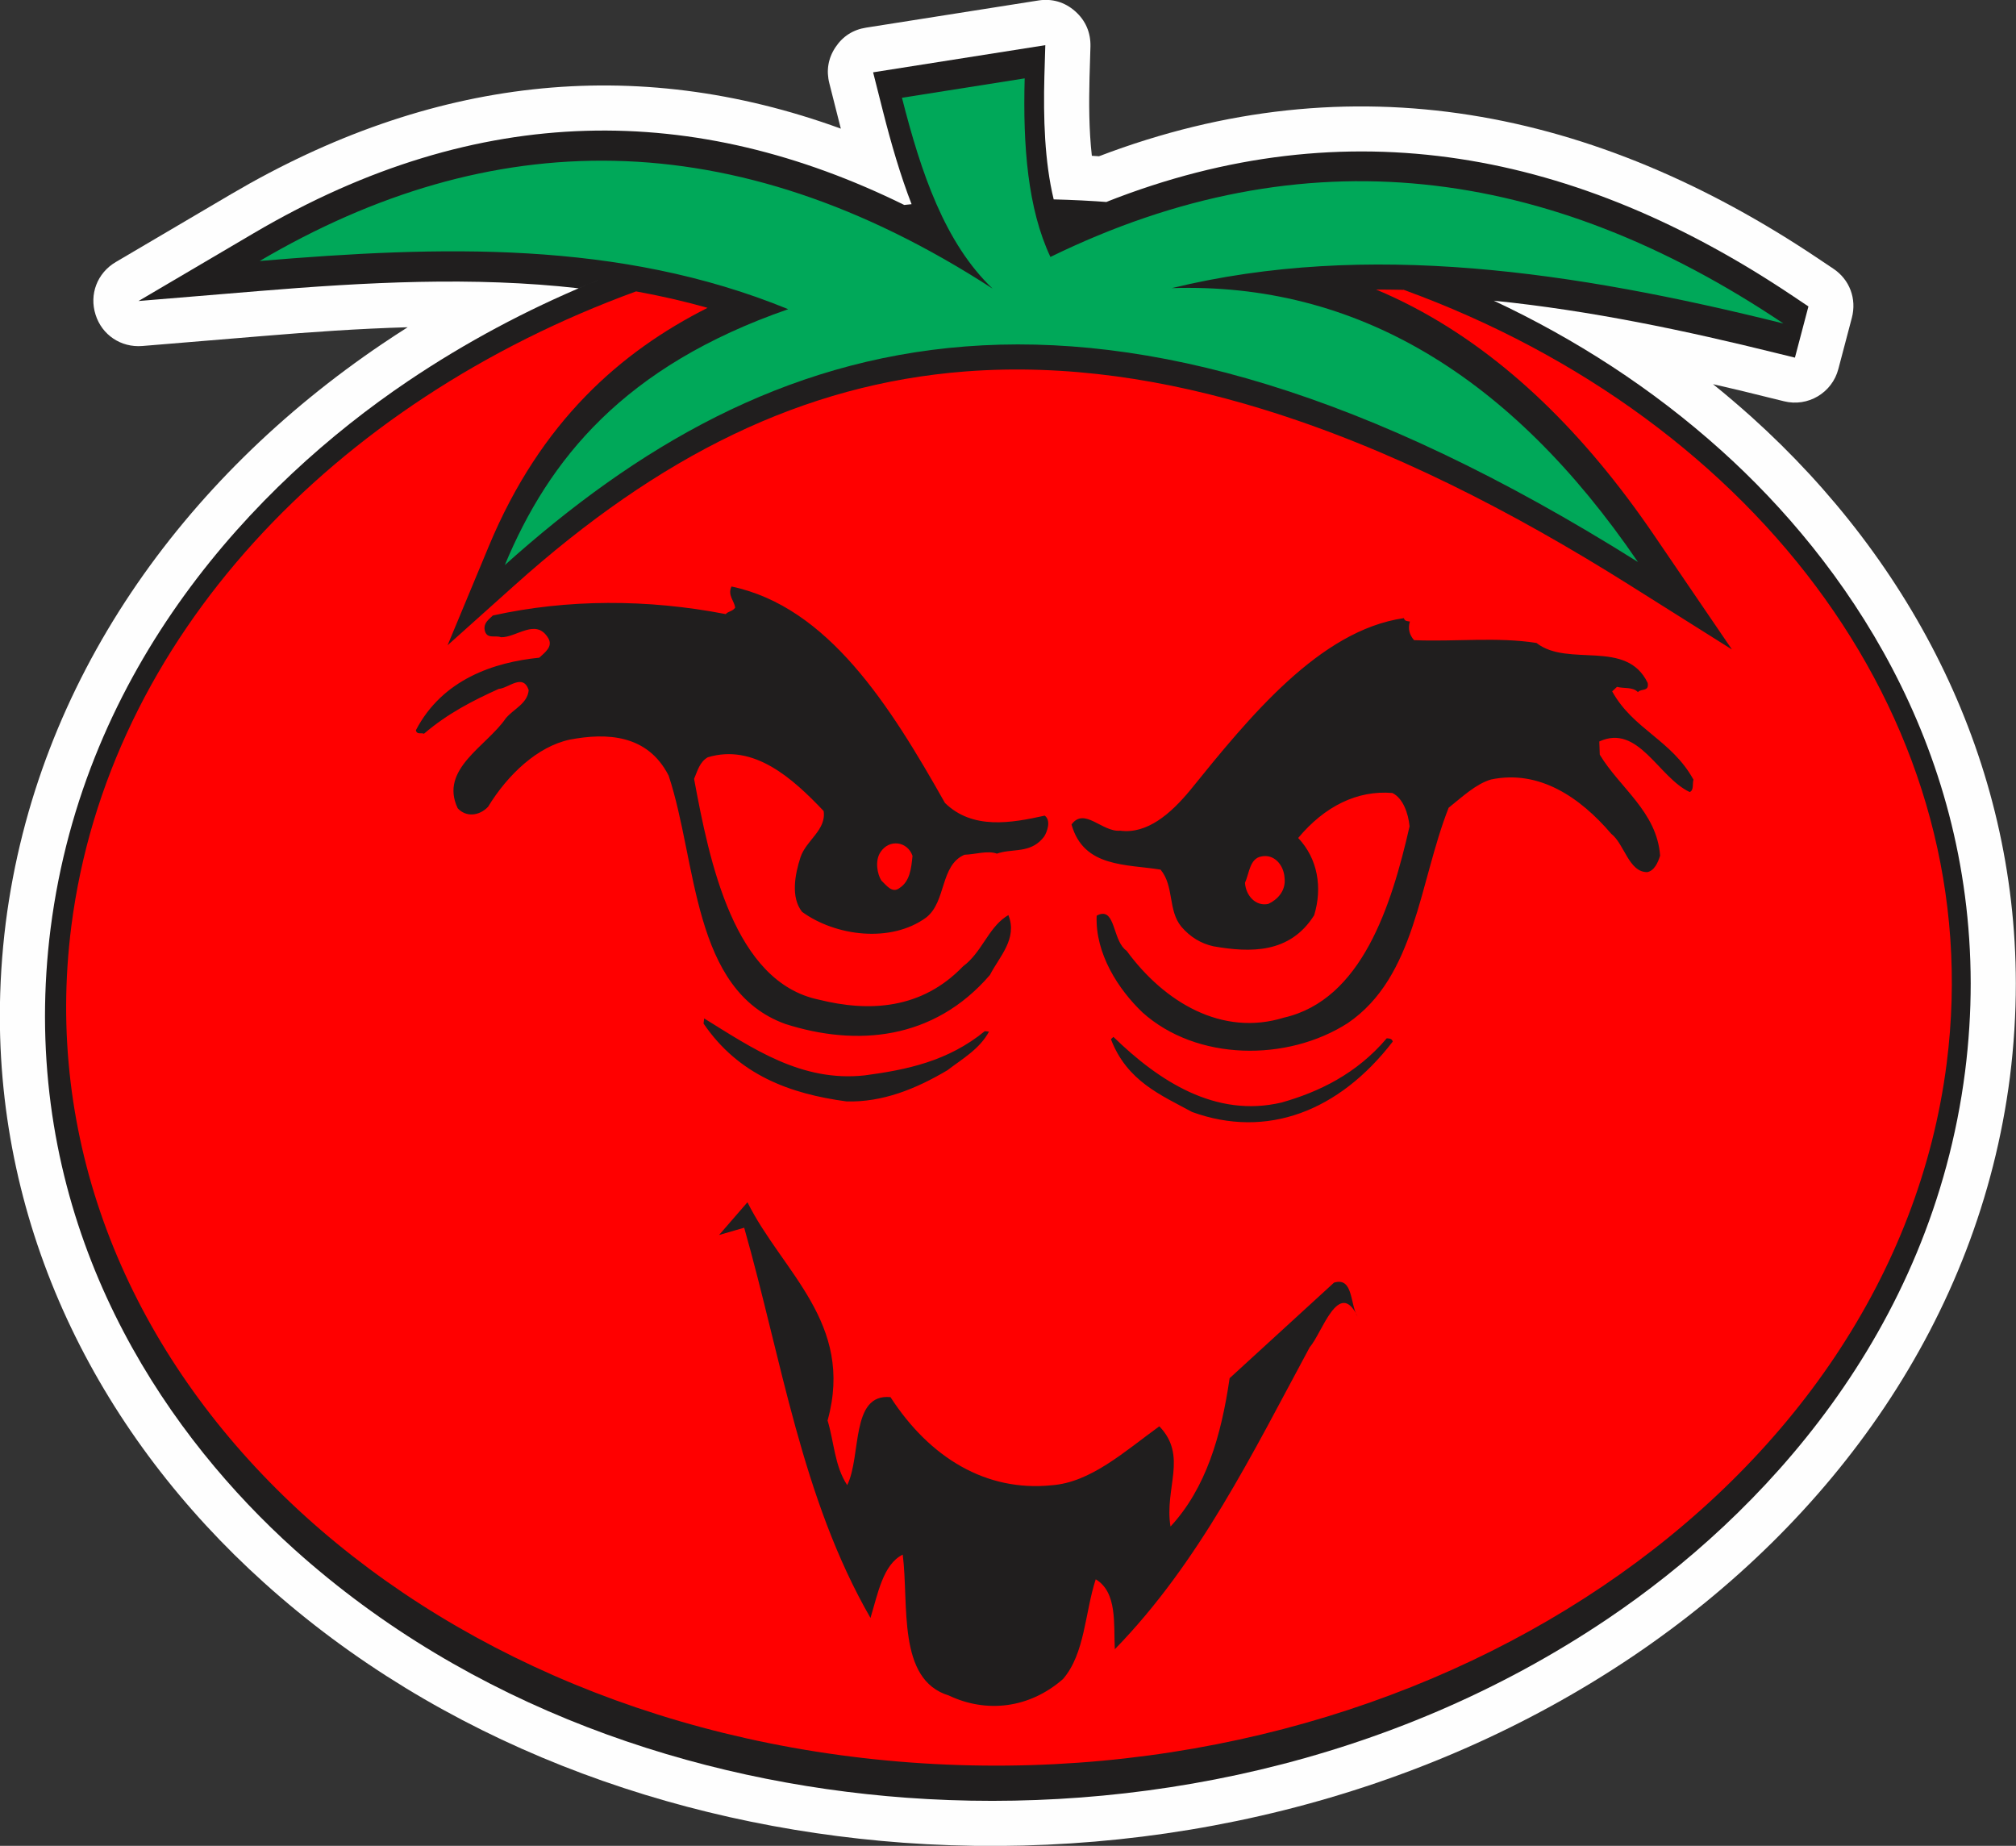 <?xml version="1.0" encoding="UTF-8"?>
<!DOCTYPE svg PUBLIC "-//W3C//DTD SVG 1.1//EN" "http://www.w3.org/Graphics/SVG/1.1/DTD/svg11.dtd">
<!-- Creator: CorelDRAW 2020 (64 Bit) -->
<svg xmlns="http://www.w3.org/2000/svg" xml:space="preserve" width="37.243mm" height="34.097mm" version="1.1" style="shape-rendering:geometricPrecision; text-rendering:geometricPrecision; image-rendering:optimizeQuality; fill-rule:evenodd; clip-rule:evenodd"
viewBox="0 0 129.95 118.97"
 xmlns:xlink="http://www.w3.org/1999/xlink"
 xmlns:xodm="http://www.corel.com/coreldraw/odm/2003">
 <rect x="0" y="0" width="129.95" height="118.97" fill="#333333" stroke="none"/>
 <defs>
  <style type="text/css">
   <![CDATA[
    .fil0 {fill:#FEFEFE}
    .fil2 {fill:#00A859}
    .fil1 {fill:#201E1E}
    .fil3 {fill:red}
   ]]>
  </style>
 </defs>
 <g id="Camada_x0020_1">
  <g id="_2418316910416">
   <path class="fil0" d="M26.29 21.09c-3.14,0.09 -6.28,0.31 -9.39,0.57l-7.73 0.64c-1.37,0.11 -2.6,-0.71 -3.01,-2.02 -0.42,-1.31 0.11,-2.69 1.3,-3.39l7.44 -4.38c12.81,-7.53 25.98,-9.07 39.3,-4.22 -0.04,-0.14 -0.07,-0.29 -0.11,-0.43l-0.63 -2.49c-0.21,-0.82 -0.08,-1.61 0.39,-2.32 0.47,-0.71 1.14,-1.14 1.98,-1.27l11.1 -1.75c0.88,-0.14 1.7,0.1 2.37,0.69 0.67,0.59 1.01,1.37 0.99,2.27l-0.06 2.01c-0.04,1.63 -0.04,3.36 0.15,5.04 0.15,0.01 0.31,0.02 0.46,0.03 16.35,-6.24 31.99,-3.04 46.34,6.58l1 0.67c1.05,0.7 1.51,1.94 1.19,3.16l-0.87 3.3c-0.4,1.54 -1.97,2.47 -3.51,2.08l-1.1 -0.27c-1.15,-0.29 -2.31,-0.57 -3.47,-0.83 0.85,0.68 1.67,1.39 2.48,2.11 10.48,9.43 17.02,22.24 17.04,36.5 0,2.02 -0.13,4.04 -0.38,6.04 -2,15.62 -11.43,28.65 -24.29,37.33 -13.72,9.25 -30.62,13.23 -47.05,12.03 -15.07,-1.11 -29.88,-6.56 -41.19,-16.75 -10.48,-9.43 -17.02,-22.24 -17.04,-36.5 -0,-2.02 0.13,-4.04 0.38,-6.04 2,-15.62 11.43,-28.65 24.29,-37.33 0.54,-0.36 1.08,-0.72 1.62,-1.06z"/>
   <path class="fil1" d="M37.3 18.58c-6.79,-0.77 -13.72,-0.39 -20.64,0.18l-7.73 0.64 7.44 -4.38c14.57,-8.57 28.53,-8.4 41.92,-1.81l-0.02 0 0.49 -0.05c-0.72,-1.86 -1.31,-3.88 -1.85,-6.01l-0.63 -2.49 11.1 -1.75 -0.06 2.01c-0.07,2.67 0.01,5.48 0.6,7.93 1.2,0.03 2.4,0.09 3.58,0.18l-0.2 -0.01c15.59,-6.17 30.36,-3.27 44.27,6.06l1 0.67 -0.87 3.3 -1.1 -0.27c-5.93,-1.47 -12.08,-2.77 -18.31,-3.4 5.22,2.45 10.19,5.63 14.67,9.66 7.96,7.16 16.05,18.83 16.07,34.34 0,1.88 -0.12,3.78 -0.36,5.67 -2.16,16.89 -13.14,28.61 -23.03,35.28 -14.09,9.5 -30.62,12.61 -45.21,11.54 -13.64,-1 -28.13,-5.82 -39.46,-16.01 -7.96,-7.16 -16.05,-18.83 -16.07,-34.34 -0,-1.88 0.12,-3.78 0.36,-5.67 2.16,-16.89 13.14,-28.61 23.03,-35.28 3.74,-2.52 7.65,-4.59 11.65,-6.26 -0.21,0.09 -0.43,0.18 -0.64,0.27zm0.67 -0.28c0.88,-0.36 0.67,-0.28 0,0zm33.54 -5.27c0.55,0.04 0.81,0.06 0,0z"/>
   <path class="fil2" d="M50.79 19.92c-10.91,-4.46 -22.45,-4.07 -34.05,-3.1 14.78,-8.69 30.42,-9.12 47.24,1.78 -3.07,-2.93 -4.61,-7.45 -5.84,-12.3l7.91 -1.25c-0.12,4.38 0.2,8.41 1.66,11.51 16.37,-8 32.08,-5.89 47.25,4.29 -13.5,-3.36 -26.81,-5.35 -39.43,-2.28 11.86,-0.38 21.84,5.62 30.05,17.65 -35.15,-22.09 -56.08,-15.02 -73.04,0.2 2.84,-6.82 7.68,-12.82 18.26,-16.49z"/>
   <path class="fil3" d="M90.46 18.67c23,8.37 37.8,28.12 35.02,49.88 -3.5,27.33 -33.39,47.5 -66.77,45.05 -33.38,-2.45 -57.61,-26.59 -54.11,-53.92 2.37,-18.54 16.89,-33.78 36.4,-40.9 1.55,0.28 3.09,0.63 4.61,1.06 -5.59,2.82 -10.75,7.31 -14.1,15.36l-2.66 6.39 4.31 -3.86c9.34,-8.38 18.62,-12.98 29.06,-13.79 6.52,-0.5 12.96,0.52 19.17,2.43 8.17,2.51 16.08,6.58 23.64,11.33l6.61 4.16 -5.05 -7.41c-4.4,-6.45 -9.52,-11.52 -15.45,-14.64 -0.8,-0.42 -1.62,-0.81 -2.44,-1.15 0.59,-0 1.18,0.01 1.76,0.02zm-19.4 40.23c0.83,-0.05 0.72,1.8 1.56,2.38 2.44,3.33 6.16,5.54 10.14,4.31 5.02,-1.15 6.93,-7.2 8.1,-12.33 -0.08,-0.83 -0.42,-1.82 -1.11,-2.15 -2.27,-0.19 -4.38,0.87 -6.07,2.9 1.27,1.34 1.57,3.21 1.03,4.98 -1.56,2.48 -4.11,2.42 -6.5,2 -0.81,-0.18 -1.49,-0.6 -2.06,-1.26 -0.88,-1.07 -0.45,-2.6 -1.34,-3.68 -1.1,-0.18 -2.33,-0.21 -3.39,-0.54 -1.07,-0.33 -1.96,-0.97 -2.35,-2.37 0.83,-1.14 1.98,0.51 3.14,0.4 1.73,0.23 3.25,-1.09 4.5,-2.6 3.8,-4.7 8.35,-10.32 13.78,-11.1 0.06,0.21 0.24,0.19 0.39,0.22 -0.14,0.48 -0.02,0.87 0.27,1.2 2.64,0.11 5.36,-0.22 7.89,0.18 2.05,1.6 5.8,-0.29 7.17,2.58 0.1,0.58 -0.43,0.34 -0.63,0.59 -0.33,-0.35 -0.9,-0.22 -1.35,-0.34l-0.31 0.29c1.35,2.45 3.83,3.13 5.24,5.69 -0.08,0.27 0.04,0.67 -0.24,0.8 -2.02,-0.94 -3.31,-4.42 -5.83,-3.26l0.03 0.85c1.3,2.16 3.68,3.68 3.89,6.51 -0.14,0.45 -0.38,0.98 -0.83,1.06 -1.19,0.01 -1.47,-1.81 -2.32,-2.47 -2,-2.34 -4.63,-4.15 -7.75,-3.5 -0.98,0.29 -1.85,1.12 -2.73,1.82 -1.9,4.81 -2.12,10.89 -6.5,13.88 -3.91,2.51 -9.75,2.45 -13.24,-0.69 -1.54,-1.47 -3.05,-3.78 -2.95,-6.23 0.14,-0.08 0.27,-0.12 0.37,-0.12zm-6.48 -3.97c-0.11,0.02 -0.21,0.05 -0.32,0.09 -0.59,-0.22 -1.4,0.05 -2.09,0.07 -1.58,0.68 -1.16,3.01 -2.46,4.04 -2.29,1.68 -5.87,1.2 -8.01,-0.36 -0.74,-0.94 -0.46,-2.41 -0.1,-3.52 0.36,-1.09 1.68,-1.76 1.49,-2.98 -2.01,-2.12 -4.5,-4.36 -7.47,-3.46 -0.53,0.31 -0.66,0.88 -0.88,1.39 0.99,5.34 2.56,13.09 8.04,14.23 3.25,0.81 6.63,0.63 9.3,-2.15 1.18,-0.87 1.6,-2.4 2.73,-3.18 0.06,-0.04 0.12,-0.08 0.19,-0.12 0.61,1.53 -0.6,2.7 -1.19,3.86 -3.63,4.21 -8.6,4.62 -13.18,3.16 -6.03,-2.17 -5.68,-10.44 -7.53,-16.01 -1.36,-2.67 -4.01,-2.77 -6.37,-2.32 -2.08,0.44 -4,2.25 -5.27,4.33 -0.57,0.6 -1.43,0.68 -1.96,0.09 -1.19,-2.53 1.87,-3.99 3.1,-5.79 0.49,-0.6 1.4,-0.94 1.48,-1.82 -0.37,-1.11 -1.3,-0.12 -1.93,-0.08 -1.66,0.75 -3.29,1.58 -4.82,2.89 -0.18,-0.08 -0.47,0.08 -0.52,-0.23 1.71,-3.28 5.04,-4.38 7.95,-4.67 0.34,-0.32 0.91,-0.71 0.58,-1.26 -0.79,-1.32 -2.04,-0.03 -3.05,-0.06 -0.35,-0.15 -0.93,0.16 -1.05,-0.47 -0.07,-0.47 0.28,-0.68 0.53,-0.93 4.79,-1.06 9.96,-1.07 15.01,-0.09 0.18,-0.2 0.43,-0.16 0.61,-0.42 -0.07,-0.46 -0.5,-0.79 -0.24,-1.36 6.23,1.31 10.23,7.69 13.76,13.95 1.78,1.74 4.27,1.3 6.43,0.82 0.42,0.3 0.17,1.02 -0.03,1.34 -0.77,1.03 -1.8,0.81 -2.74,1.02zm18.22 1.63c0.11,0.87 -0.48,1.44 -1.05,1.7 -0.8,0.17 -1.44,-0.52 -1.5,-1.36 0.28,-0.61 0.3,-1.57 1.06,-1.7 0.8,-0.17 1.43,0.52 1.49,1.36zm-23.98 -1.4c-0.08,0.82 -0.17,1.64 -0.83,2.07 -0.48,0.38 -0.86,-0.18 -1.18,-0.48 -0.25,-0.39 -0.44,-1.28 -0.04,-1.85 0.56,-0.83 1.72,-0.68 2.05,0.26zm-5.48 36.38c0.43,1.4 0.45,2.94 1.27,4.18 0.93,-1.88 0.2,-5.92 2.79,-5.67 2.53,3.91 6.17,6.11 10.39,5.68 2.51,-0.18 4.69,-2.17 6.94,-3.8 1.85,1.92 0.31,3.99 0.72,6.46 2.28,-2.46 3.27,-5.84 3.81,-9.56l6.73 -6.16c1.27,-0.39 1.02,1.46 1.53,2.2 -1.22,-2.55 -2.32,1.1 -3.09,1.95 -3.69,6.84 -7.12,13.89 -12.57,19.48 -0.08,-1.63 0.17,-3.67 -1.23,-4.51 -0.7,2.14 -0.69,4.79 -2.11,6.43 -2.17,1.9 -4.94,2.21 -7.36,1.06 -3.35,-1.02 -2.56,-5.84 -2.97,-9.08 -1.28,0.63 -1.61,2.56 -2.08,4.08 -4.44,-7.71 -5.72,-16.65 -8.14,-25.15l-1.62 0.47 1.83 -2.11c2.24,4.49 6.9,7.78 5.17,14.05zm36.43 -24.4c-3.46,4.49 -8.11,6.28 -12.93,4.53 -1.98,-1.08 -4.19,-1.97 -5.23,-4.69l0.16 -0.15c2.91,2.83 6.57,5.24 10.84,4.23 2.4,-0.68 4.83,-1.84 6.78,-4.14 0.16,0.02 0.33,-0 0.39,0.22zm-26.02 -0.65c-0.6,1.13 -1.76,1.78 -2.68,2.49 -2.06,1.22 -4.19,2.07 -6.5,2.01 -3.65,-0.49 -6.96,-1.7 -9.22,-5.02l0.04 -0.33c3.11,1.92 6.27,4.12 10.36,3.67 2.7,-0.36 5.36,-0.91 7.73,-2.85l0.27 0.03z"/>
  </g>
 </g>
</svg>

